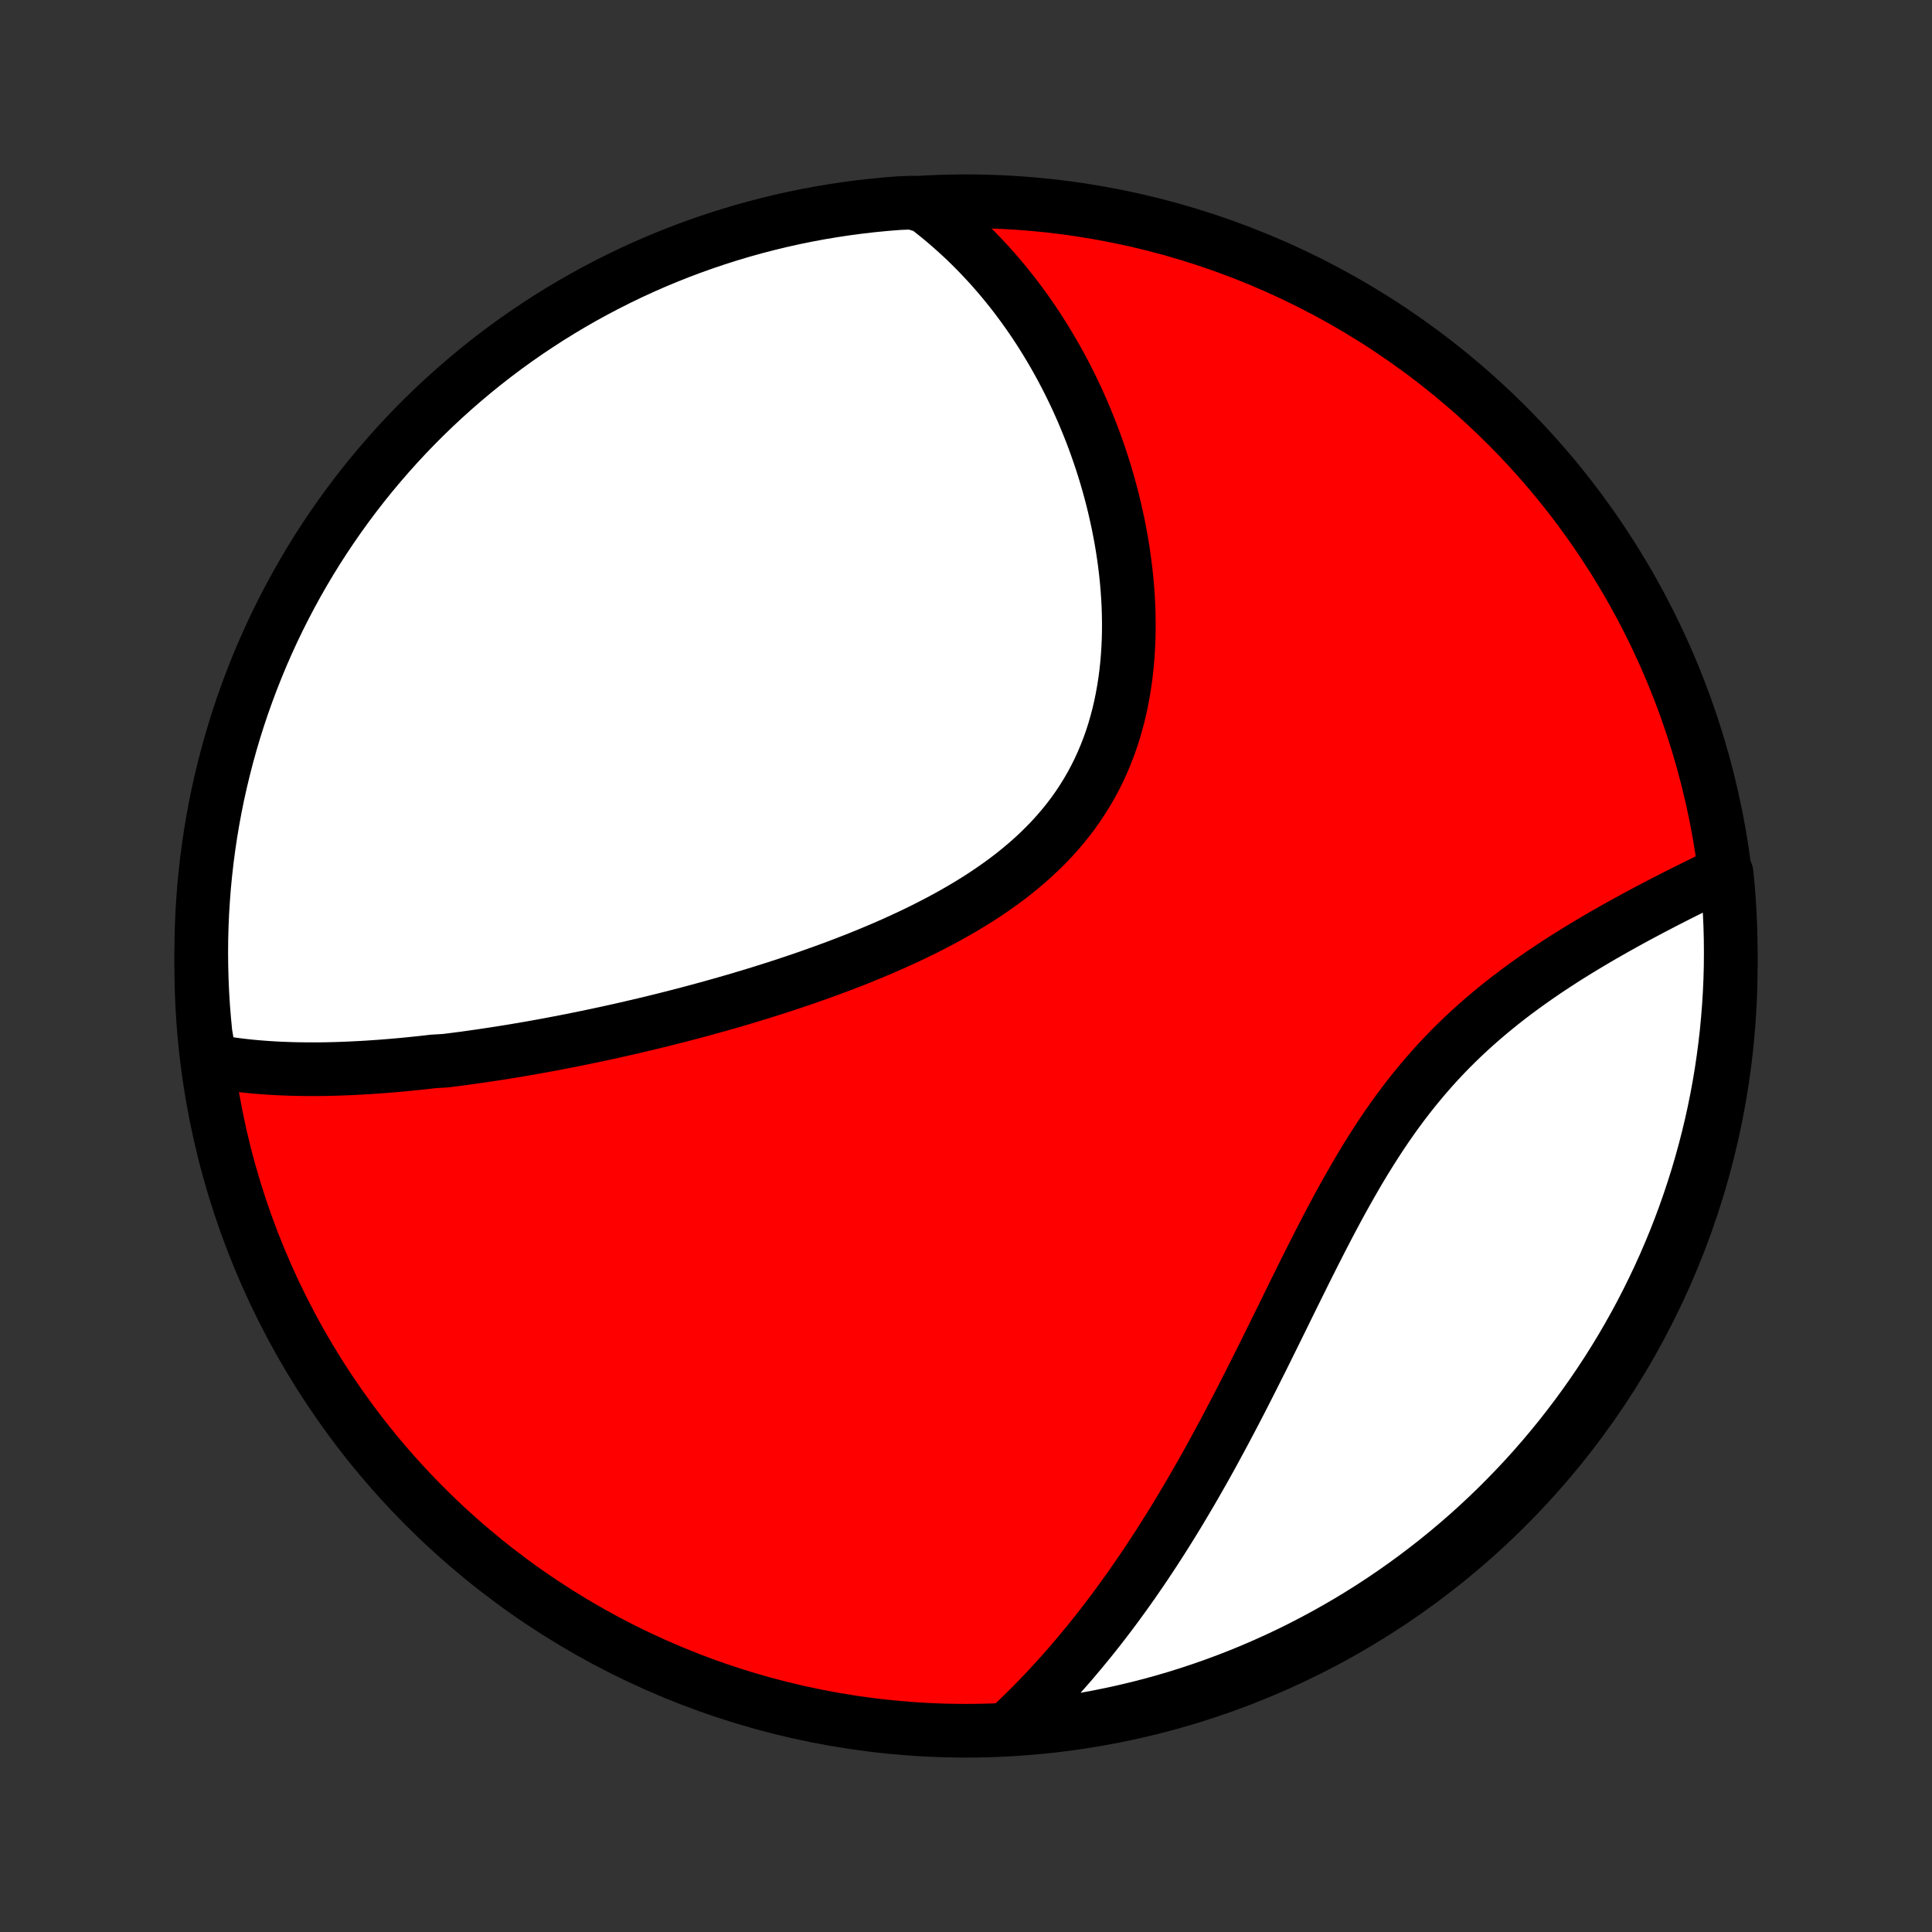 <?xml version="1.0" encoding="utf-8" standalone="no"?>
<!DOCTYPE svg PUBLIC "-//W3C//DTD SVG 1.1//EN"
  "http://www.w3.org/Graphics/SVG/1.1/DTD/svg11.dtd">
<!-- Created with matplotlib (http://matplotlib.org/) -->
<svg height="72pt" version="1.1" viewBox="0 0 72 72" width="72pt" xmlns="http://www.w3.org/2000/svg" xmlns:xlink="http://www.w3.org/1999/xlink">
 <rect x="0" y="0" width="72" height="72" fill="#333333" stroke="none"/>
 <defs>
  <style type="text/css">
*{stroke-linecap:butt;stroke-linejoin:round;}
  </style>
 </defs>
 <g id="figure_1">
  <g id="patch_1">
   <path d="
M0 72
L72 72
L72 0
L0 0
z
" style="fill:none;"/>
  </g>
  <g id="axes_1">
   <g id="PatchCollection_1">
    <defs>
     <path d="
M36 -7.5
C43.558 -7.5 50.808 -10.503 56.153 -15.848
C61.497 -21.192 64.5 -28.442 64.5 -36
C64.5 -43.558 61.497 -50.808 56.153 -56.153
C50.808 -61.497 43.558 -64.5 36 -64.5
C28.442 -64.5 21.192 -61.497 15.848 -56.153
C10.503 -50.808 7.5 -43.558 7.5 -36
C7.5 -28.442 10.503 -21.192 15.848 -15.848
C21.192 -10.503 28.442 -7.5 36 -7.5
z
" id="C0_0_a811fe30f3"/>
     <path d="
M7.831 -32.475
L8.046 -32.435
L8.261 -32.398
L8.477 -32.365
L8.692 -32.334
L8.908 -32.306
L9.124 -32.281
L9.341 -32.258
L9.557 -32.238
L9.774 -32.221
L9.99 -32.205
L10.207 -32.192
L10.424 -32.181
L10.641 -32.172
L10.858 -32.164
L11.076 -32.159
L11.293 -32.156
L11.511 -32.154
L11.729 -32.154
L11.947 -32.155
L12.165 -32.158
L12.383 -32.163
L12.602 -32.169
L12.821 -32.177
L13.04 -32.186
L13.259 -32.197
L13.479 -32.208
L13.699 -32.221
L13.919 -32.236
L14.14 -32.251
L14.361 -32.268
L14.582 -32.286
L14.804 -32.305
L15.026 -32.325
L15.249 -32.347
L15.472 -32.37
L15.696 -32.393
L15.921 -32.418
L16.145 -32.444
L16.597 -32.471
L16.824 -32.499
L17.052 -32.528
L17.28 -32.558
L17.509 -32.59
L17.739 -32.622
L17.97 -32.655
L18.201 -32.69
L18.434 -32.725
L18.668 -32.761
L18.902 -32.799
L19.137 -32.837
L19.374 -32.877
L19.612 -32.918
L19.85 -32.959
L20.09 -33.002
L20.331 -33.046
L20.573 -33.091
L20.817 -33.138
L21.062 -33.185
L21.308 -33.233
L21.555 -33.283
L21.804 -33.334
L22.054 -33.386
L22.305 -33.439
L22.558 -33.493
L22.813 -33.549
L23.069 -33.606
L23.326 -33.664
L23.585 -33.724
L23.846 -33.785
L24.108 -33.847
L24.372 -33.911
L24.637 -33.976
L24.904 -34.043
L25.173 -34.111
L25.443 -34.181
L25.715 -34.252
L25.988 -34.325
L26.264 -34.4
L26.54 -34.476
L26.819 -34.554
L27.099 -34.634
L27.381 -34.715
L27.664 -34.799
L27.948 -34.884
L28.235 -34.971
L28.522 -35.061
L28.811 -35.152
L29.102 -35.246
L29.393 -35.342
L29.686 -35.44
L29.98 -35.54
L30.275 -35.643
L30.571 -35.748
L30.868 -35.856
L31.166 -35.966
L31.464 -36.079
L31.763 -36.195
L32.062 -36.313
L32.361 -36.435
L32.66 -36.56
L32.959 -36.687
L33.258 -36.818
L33.556 -36.953
L33.853 -37.09
L34.149 -37.231
L34.444 -37.376
L34.737 -37.525
L35.029 -37.677
L35.318 -37.833
L35.605 -37.994
L35.889 -38.158
L36.171 -38.327
L36.449 -38.5
L36.723 -38.678
L36.993 -38.861
L37.259 -39.048
L37.521 -39.24
L37.777 -39.437
L38.028 -39.64
L38.273 -39.847
L38.512 -40.059
L38.745 -40.277
L38.971 -40.5
L39.191 -40.729
L39.403 -40.963
L39.607 -41.202
L39.804 -41.446
L39.993 -41.696
L40.174 -41.951
L40.346 -42.211
L40.51 -42.476
L40.666 -42.746
L40.813 -43.02
L40.952 -43.299
L41.082 -43.583
L41.203 -43.87
L41.316 -44.161
L41.421 -44.456
L41.517 -44.754
L41.604 -45.055
L41.684 -45.359
L41.756 -45.665
L41.819 -45.974
L41.875 -46.284
L41.924 -46.596
L41.965 -46.91
L41.999 -47.224
L42.026 -47.54
L42.046 -47.855
L42.06 -48.172
L42.067 -48.487
L42.068 -48.803
L42.063 -49.118
L42.053 -49.433
L42.036 -49.747
L42.014 -50.059
L41.987 -50.371
L41.955 -50.68
L41.918 -50.989
L41.876 -51.295
L41.83 -51.599
L41.779 -51.902
L41.723 -52.202
L41.664 -52.5
L41.6 -52.796
L41.533 -53.089
L41.462 -53.38
L41.387 -53.668
L41.309 -53.953
L41.227 -54.236
L41.142 -54.515
L41.054 -54.792
L40.962 -55.066
L40.867 -55.338
L40.77 -55.606
L40.67 -55.871
L40.566 -56.134
L40.46 -56.393
L40.352 -56.65
L40.24 -56.903
L40.127 -57.154
L40.01 -57.401
L39.891 -57.646
L39.77 -57.887
L39.646 -58.126
L39.52 -58.362
L39.392 -58.594
L39.261 -58.824
L39.129 -59.051
L38.993 -59.275
L38.856 -59.497
L38.717 -59.715
L38.575 -59.931
L38.431 -60.143
L38.285 -60.353
L38.137 -60.56
L37.986 -60.765
L37.834 -60.967
L37.679 -61.166
L37.522 -61.362
L37.363 -61.556
L37.201 -61.747
L37.038 -61.935
L36.872 -62.121
L36.703 -62.304
L36.533 -62.485
L36.36 -62.663
L36.185 -62.838
L36.008 -63.011
L35.828 -63.181
L35.645 -63.348
L35.46 -63.513
L35.273 -63.676
L35.083 -63.836
L34.89 -63.993
L34.695 -64.148
L34.497 -64.3
L34 -64.449
L33.504 -64.43
L33.009 -64.391
L32.514 -64.343
L32.021 -64.286
L31.529 -64.221
L31.039 -64.147
L30.55 -64.065
L30.062 -63.974
L29.577 -63.875
L29.093 -63.767
L28.612 -63.65
L28.133 -63.526
L27.656 -63.393
L27.181 -63.251
L26.71 -63.101
L26.241 -62.943
L25.775 -62.777
L25.312 -62.603
L24.853 -62.42
L24.397 -62.23
L23.944 -62.031
L23.495 -61.825
L23.05 -61.61
L22.609 -61.388
L22.172 -61.158
L21.739 -60.921
L21.311 -60.676
L20.887 -60.423
L20.467 -60.163
L20.053 -59.895
L19.643 -59.621
L19.238 -59.339
L18.838 -59.05
L18.444 -58.754
L18.055 -58.451
L17.671 -58.141
L17.293 -57.824
L16.921 -57.501
L16.554 -57.171
L16.193 -56.835
L15.839 -56.493
L15.49 -56.144
L15.148 -55.789
L14.812 -55.428
L14.483 -55.061
L14.16 -54.688
L13.844 -54.31
L13.534 -53.926
L13.232 -53.537
L12.936 -53.142
L12.647 -52.742
L12.366 -52.337
L12.091 -51.927
L11.824 -51.512
L11.564 -51.092
L11.312 -50.668
L11.067 -50.239
L10.83 -49.806
L10.601 -49.369
L10.379 -48.928
L10.165 -48.483
L9.959 -48.033
L9.761 -47.581
L9.571 -47.124
L9.389 -46.665
L9.215 -46.202
L9.049 -45.736
L8.891 -45.267
L8.742 -44.795
L8.601 -44.321
L8.468 -43.844
L8.344 -43.364
L8.228 -42.883
L8.12 -42.399
L8.021 -41.913
L7.931 -41.426
L7.849 -40.937
L7.776 -40.446
L7.711 -39.954
L7.655 -39.461
L7.607 -38.967
L7.569 -38.472
L7.538 -37.976
L7.517 -37.479
L7.504 -36.982
L7.5 -36.485
L7.505 -35.988
L7.518 -35.49
L7.54 -34.993
L7.57 -34.496
L7.61 -34
L7.657 -33.504
z
" id="C0_1_0ebb37ec65"/>
     <path d="
M37.687 -7.698
L37.868 -7.869
L38.047 -8.041
L38.225 -8.216
L38.403 -8.392
L38.578 -8.57
L38.753 -8.75
L38.927 -8.932
L39.099 -9.116
L39.27 -9.301
L39.441 -9.489
L39.61 -9.678
L39.779 -9.87
L39.947 -10.063
L40.113 -10.259
L40.279 -10.456
L40.444 -10.656
L40.609 -10.857
L40.772 -11.061
L40.935 -11.267
L41.097 -11.475
L41.259 -11.686
L41.419 -11.898
L41.58 -12.113
L41.739 -12.331
L41.898 -12.55
L42.057 -12.772
L42.215 -12.996
L42.372 -13.223
L42.529 -13.452
L42.686 -13.684
L42.842 -13.918
L42.998 -14.155
L43.153 -14.394
L43.308 -14.636
L43.463 -14.881
L43.617 -15.128
L43.771 -15.378
L43.925 -15.63
L44.078 -15.886
L44.231 -16.144
L44.384 -16.404
L44.537 -16.668
L44.689 -16.934
L44.842 -17.203
L44.994 -17.474
L45.146 -17.749
L45.297 -18.026
L45.449 -18.306
L45.601 -18.588
L45.752 -18.873
L45.904 -19.161
L46.056 -19.452
L46.208 -19.745
L46.359 -20.04
L46.511 -20.338
L46.663 -20.638
L46.815 -20.941
L46.968 -21.245
L47.121 -21.552
L47.274 -21.861
L47.427 -22.172
L47.581 -22.484
L47.736 -22.798
L47.891 -23.114
L48.047 -23.431
L48.203 -23.749
L48.361 -24.068
L48.519 -24.388
L48.678 -24.708
L48.839 -25.029
L49.001 -25.35
L49.164 -25.67
L49.329 -25.991
L49.495 -26.311
L49.664 -26.63
L49.834 -26.948
L50.006 -27.264
L50.181 -27.579
L50.358 -27.892
L50.537 -28.203
L50.719 -28.511
L50.904 -28.816
L51.092 -29.118
L51.282 -29.417
L51.476 -29.713
L51.673 -30.005
L51.873 -30.292
L52.077 -30.576
L52.284 -30.855
L52.494 -31.129
L52.708 -31.399
L52.925 -31.663
L53.145 -31.923
L53.369 -32.178
L53.595 -32.428
L53.825 -32.672
L54.057 -32.912
L54.293 -33.146
L54.531 -33.375
L54.771 -33.599
L55.013 -33.818
L55.258 -34.032
L55.504 -34.241
L55.751 -34.445
L56 -34.645
L56.25 -34.84
L56.501 -35.03
L56.753 -35.216
L57.005 -35.398
L57.257 -35.575
L57.509 -35.749
L57.761 -35.918
L58.013 -36.084
L58.264 -36.246
L58.514 -36.404
L58.764 -36.559
L59.012 -36.71
L59.259 -36.858
L59.504 -37.003
L59.748 -37.145
L59.991 -37.284
L60.231 -37.42
L60.47 -37.553
L60.707 -37.684
L60.942 -37.812
L61.175 -37.937
L61.406 -38.06
L61.634 -38.18
L61.861 -38.298
L62.084 -38.414
L62.306 -38.527
L62.525 -38.639
L62.742 -38.748
L62.957 -38.855
L63.169 -38.96
L63.378 -39.064
L63.585 -39.165
L63.79 -39.265
L63.992 -39.362
L64.344 -39.459
L64.392 -38.976
L64.431 -38.481
L64.461 -37.985
L64.483 -37.489
L64.496 -36.992
L64.5 -36.494
L64.496 -35.997
L64.483 -35.5
L64.461 -35.002
L64.43 -34.505
L64.391 -34.009
L64.344 -33.513
L64.287 -33.018
L64.222 -32.524
L64.149 -32.031
L64.067 -31.539
L63.976 -31.048
L63.877 -30.559
L63.769 -30.072
L63.653 -29.586
L63.528 -29.102
L63.395 -28.621
L63.254 -28.141
L63.104 -27.665
L62.946 -27.19
L62.78 -26.718
L62.606 -26.25
L62.424 -25.784
L62.233 -25.321
L62.035 -24.861
L61.828 -24.405
L61.614 -23.953
L61.392 -23.504
L61.163 -23.059
L60.925 -22.617
L60.68 -22.18
L60.428 -21.747
L60.168 -21.319
L59.901 -20.895
L59.626 -20.475
L59.344 -20.061
L59.055 -19.651
L58.759 -19.246
L58.456 -18.846
L58.147 -18.451
L57.83 -18.062
L57.507 -17.678
L57.178 -17.3
L56.842 -16.927
L56.499 -16.561
L56.15 -16.2
L55.796 -15.845
L55.435 -15.497
L55.068 -15.154
L54.695 -14.818
L54.317 -14.489
L53.933 -14.166
L53.544 -13.849
L53.149 -13.54
L52.749 -13.237
L52.344 -12.941
L51.934 -12.652
L51.52 -12.371
L51.1 -12.096
L50.676 -11.829
L50.247 -11.569
L49.814 -11.317
L49.377 -11.072
L48.936 -10.835
L48.491 -10.605
L48.042 -10.383
L47.589 -10.169
L47.133 -9.963
L46.673 -9.764
L46.211 -9.574
L45.745 -9.392
L45.276 -9.218
L44.804 -9.052
L44.33 -8.894
L43.853 -8.744
L43.373 -8.603
L42.892 -8.47
L42.408 -8.346
L41.922 -8.23
L41.435 -8.122
L40.946 -8.023
L40.455 -7.932
L39.964 -7.85
L39.47 -7.777
L38.976 -7.712
L38.481 -7.656
z
" id="C0_2_62aab06896"/>
    </defs>
    <g clip-path="url(#p1bffca34e9)">
     <use style="fill:#ff0000;stroke:#000000;stroke-width:2.0;" x="0.0" xlink:href="#C0_0_a811fe30f3" y="72.0"/>
    </g>
    <g clip-path="url(#p1bffca34e9)">
     <use style="fill:#ffffff;stroke:#000000;stroke-width:2.0;" x="0.0" xlink:href="#C0_1_0ebb37ec65" y="72.0"/>
    </g>
    <g clip-path="url(#p1bffca34e9)">
     <use style="fill:#ffffff;stroke:#000000;stroke-width:2.0;" x="0.0" xlink:href="#C0_2_62aab06896" y="72.0"/>
    </g>
   </g>
  </g>
 </g>
 <defs>
  <clipPath id="p1bffca34e9">
   <rect height="72.0" width="72.0" x="0.0" y="0.0"/>
  </clipPath>
 </defs>
</svg>
